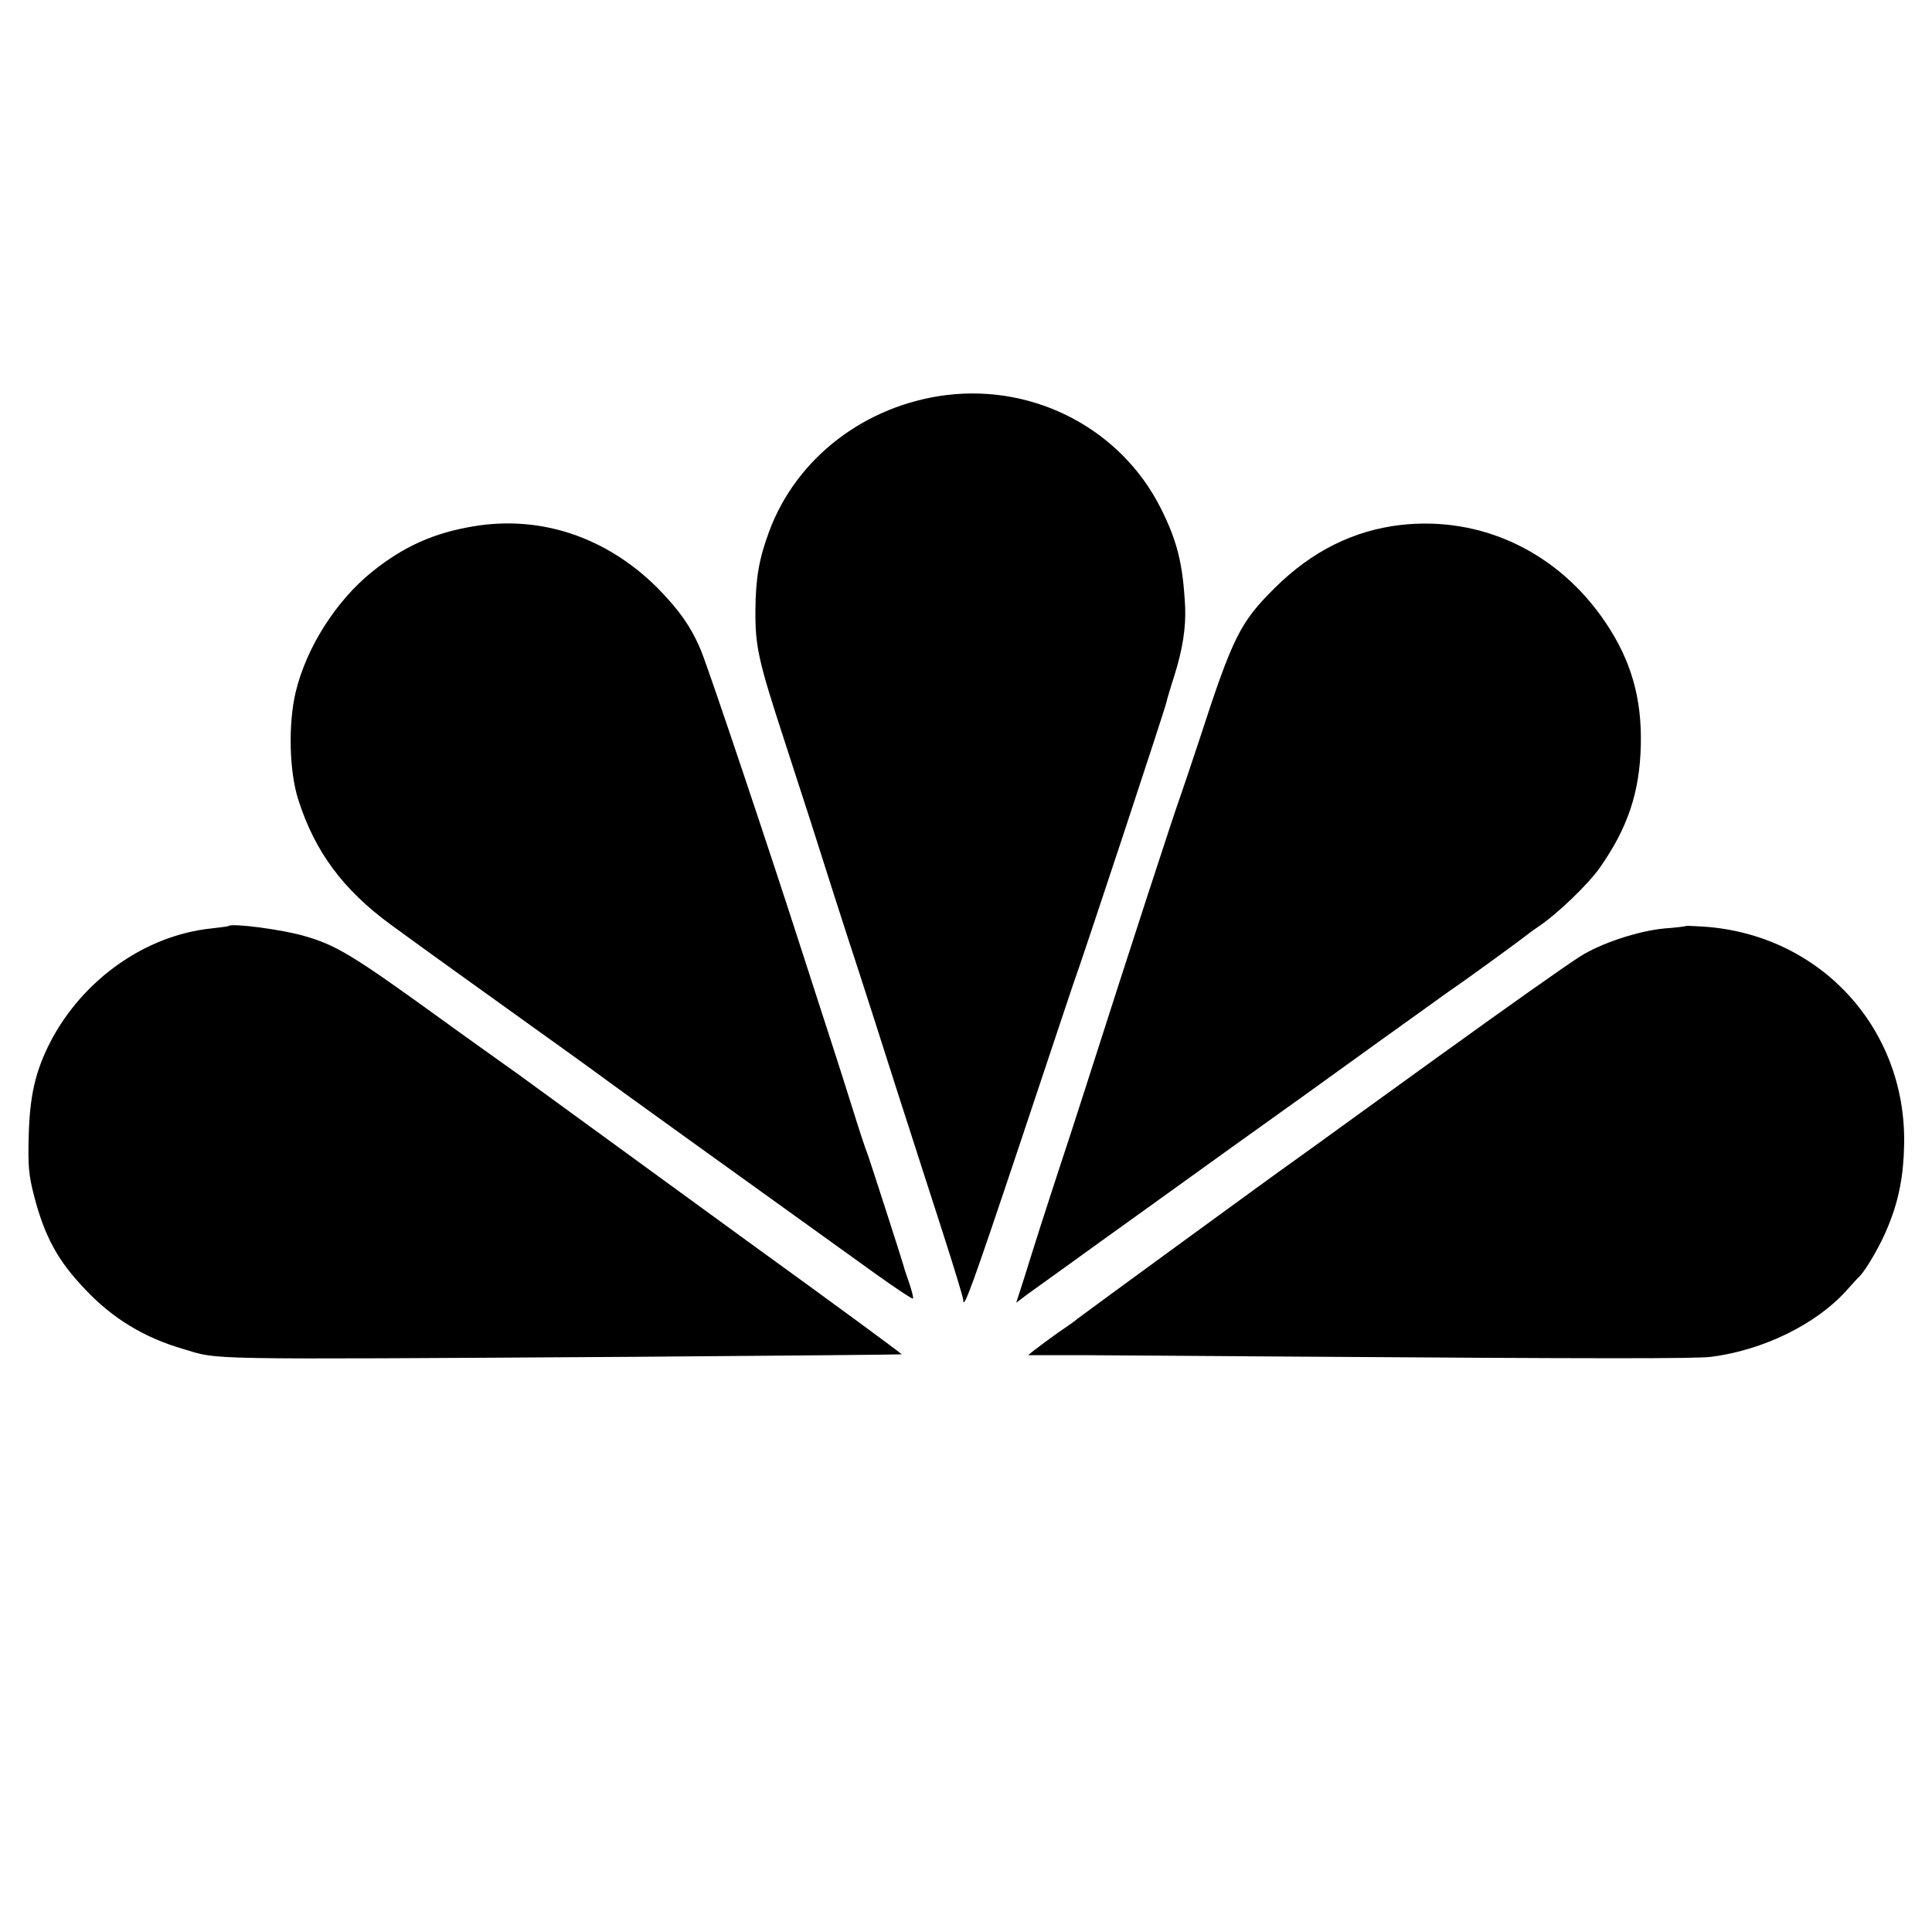 <?xml version="1.0" standalone="no"?>
<!DOCTYPE svg PUBLIC "-//W3C//DTD SVG 20010904//EN"
 "http://www.w3.org/TR/2001/REC-SVG-20010904/DTD/svg10.dtd">
<svg version="1.0" xmlns="http://www.w3.org/2000/svg"
 width="700pt" height="700pt" viewBox="0 0 700 700"
 preserveAspectRatio="xMidYMid meet">
<g transform="translate(0,700) scale(0.1,-0.1)"
fill="#000000" stroke="none">
<path d="M3432 5569 c-296 -36 -546 -227 -645 -494 -37 -99 -49 -170 -50 -285
-1 -133 11 -185 104 -470 33 -102 75 -232 94 -290 48 -152 129 -405 180 -560
24 -74 84 -261 133 -415 50 -154 124 -386 166 -515 42 -130 76 -242 76 -250 0
-40 33 51 205 565 103 308 189 567 192 575 39 107 335 1004 339 1025 1 6 13
48 28 94 31 98 43 176 40 252 -8 155 -28 238 -89 359 -143 283 -452 447 -773
409z"/>
<path d="M1715 5093 c-143 -24 -251 -72 -366 -164 -132 -106 -240 -277 -278
-438 -27 -115 -23 -284 9 -386 60 -190 163 -329 337 -456 32 -23 78 -57 103
-75 25 -18 180 -130 345 -248 165 -118 305 -219 310 -223 10 -9 514 -371 994
-716 74 -53 137 -95 139 -92 2 2 -4 28 -14 57 -10 29 -19 55 -19 58 -3 13
-127 398 -134 415 -5 11 -28 81 -51 155 -23 74 -55 173 -70 220 -15 47 -65
200 -110 340 -119 371 -338 1023 -369 1100 -35 86 -80 150 -160 231 -184 183
-422 263 -666 222z"/>
<path d="M5075 5098 c-171 -20 -322 -95 -456 -228 -126 -125 -152 -176 -275
-555 -31 -93 -62 -186 -69 -205 -17 -45 -185 -560 -340 -1045 -37 -115 -80
-248 -96 -295 -15 -47 -45 -137 -65 -200 -20 -63 -49 -154 -64 -203 l-28 -87
41 31 c23 16 139 100 257 185 118 85 251 180 295 212 44 32 246 177 449 322
202 146 403 290 445 320 42 30 87 63 101 72 36 24 243 175 255 185 6 5 27 21
48 35 70 47 178 151 222 212 102 145 146 274 150 446 4 170 -35 307 -128 445
-172 255 -449 386 -742 353z"/>
<path d="M828 3645 c-2 -2 -30 -5 -63 -9 -239 -25 -466 -186 -583 -412 -54
-106 -74 -193 -78 -339 -3 -111 0 -143 20 -220 38 -146 86 -234 186 -338 98
-104 213 -174 355 -215 131 -39 38 -38 1634 -28 531 4 966 8 968 9 1 2 -245
183 -548 402 -302 220 -607 442 -677 493 -70 51 -143 104 -162 118 -84 60
-222 158 -300 215 -299 216 -363 255 -475 287 -80 24 -264 48 -277 37z"/>
<path d="M6108 3645 c-2 -2 -37 -6 -78 -9 -95 -9 -231 -54 -306 -102 -52 -33
-288 -200 -469 -331 -33 -23 -170 -123 -305 -220 -135 -98 -257 -186 -270
-195 -38 -26 -764 -556 -776 -566 -5 -5 -37 -28 -70 -50 -32 -23 -70 -51 -84
-62 l-25 -20 200 0 c110 -1 439 -3 730 -5 1137 -8 1492 -8 1545 -1 188 24 380
118 489 239 20 22 41 46 48 52 26 26 82 124 106 187 37 91 54 180 56 290 9
424 -307 765 -731 791 -32 2 -59 3 -60 2z"/>
</g>
</svg>
